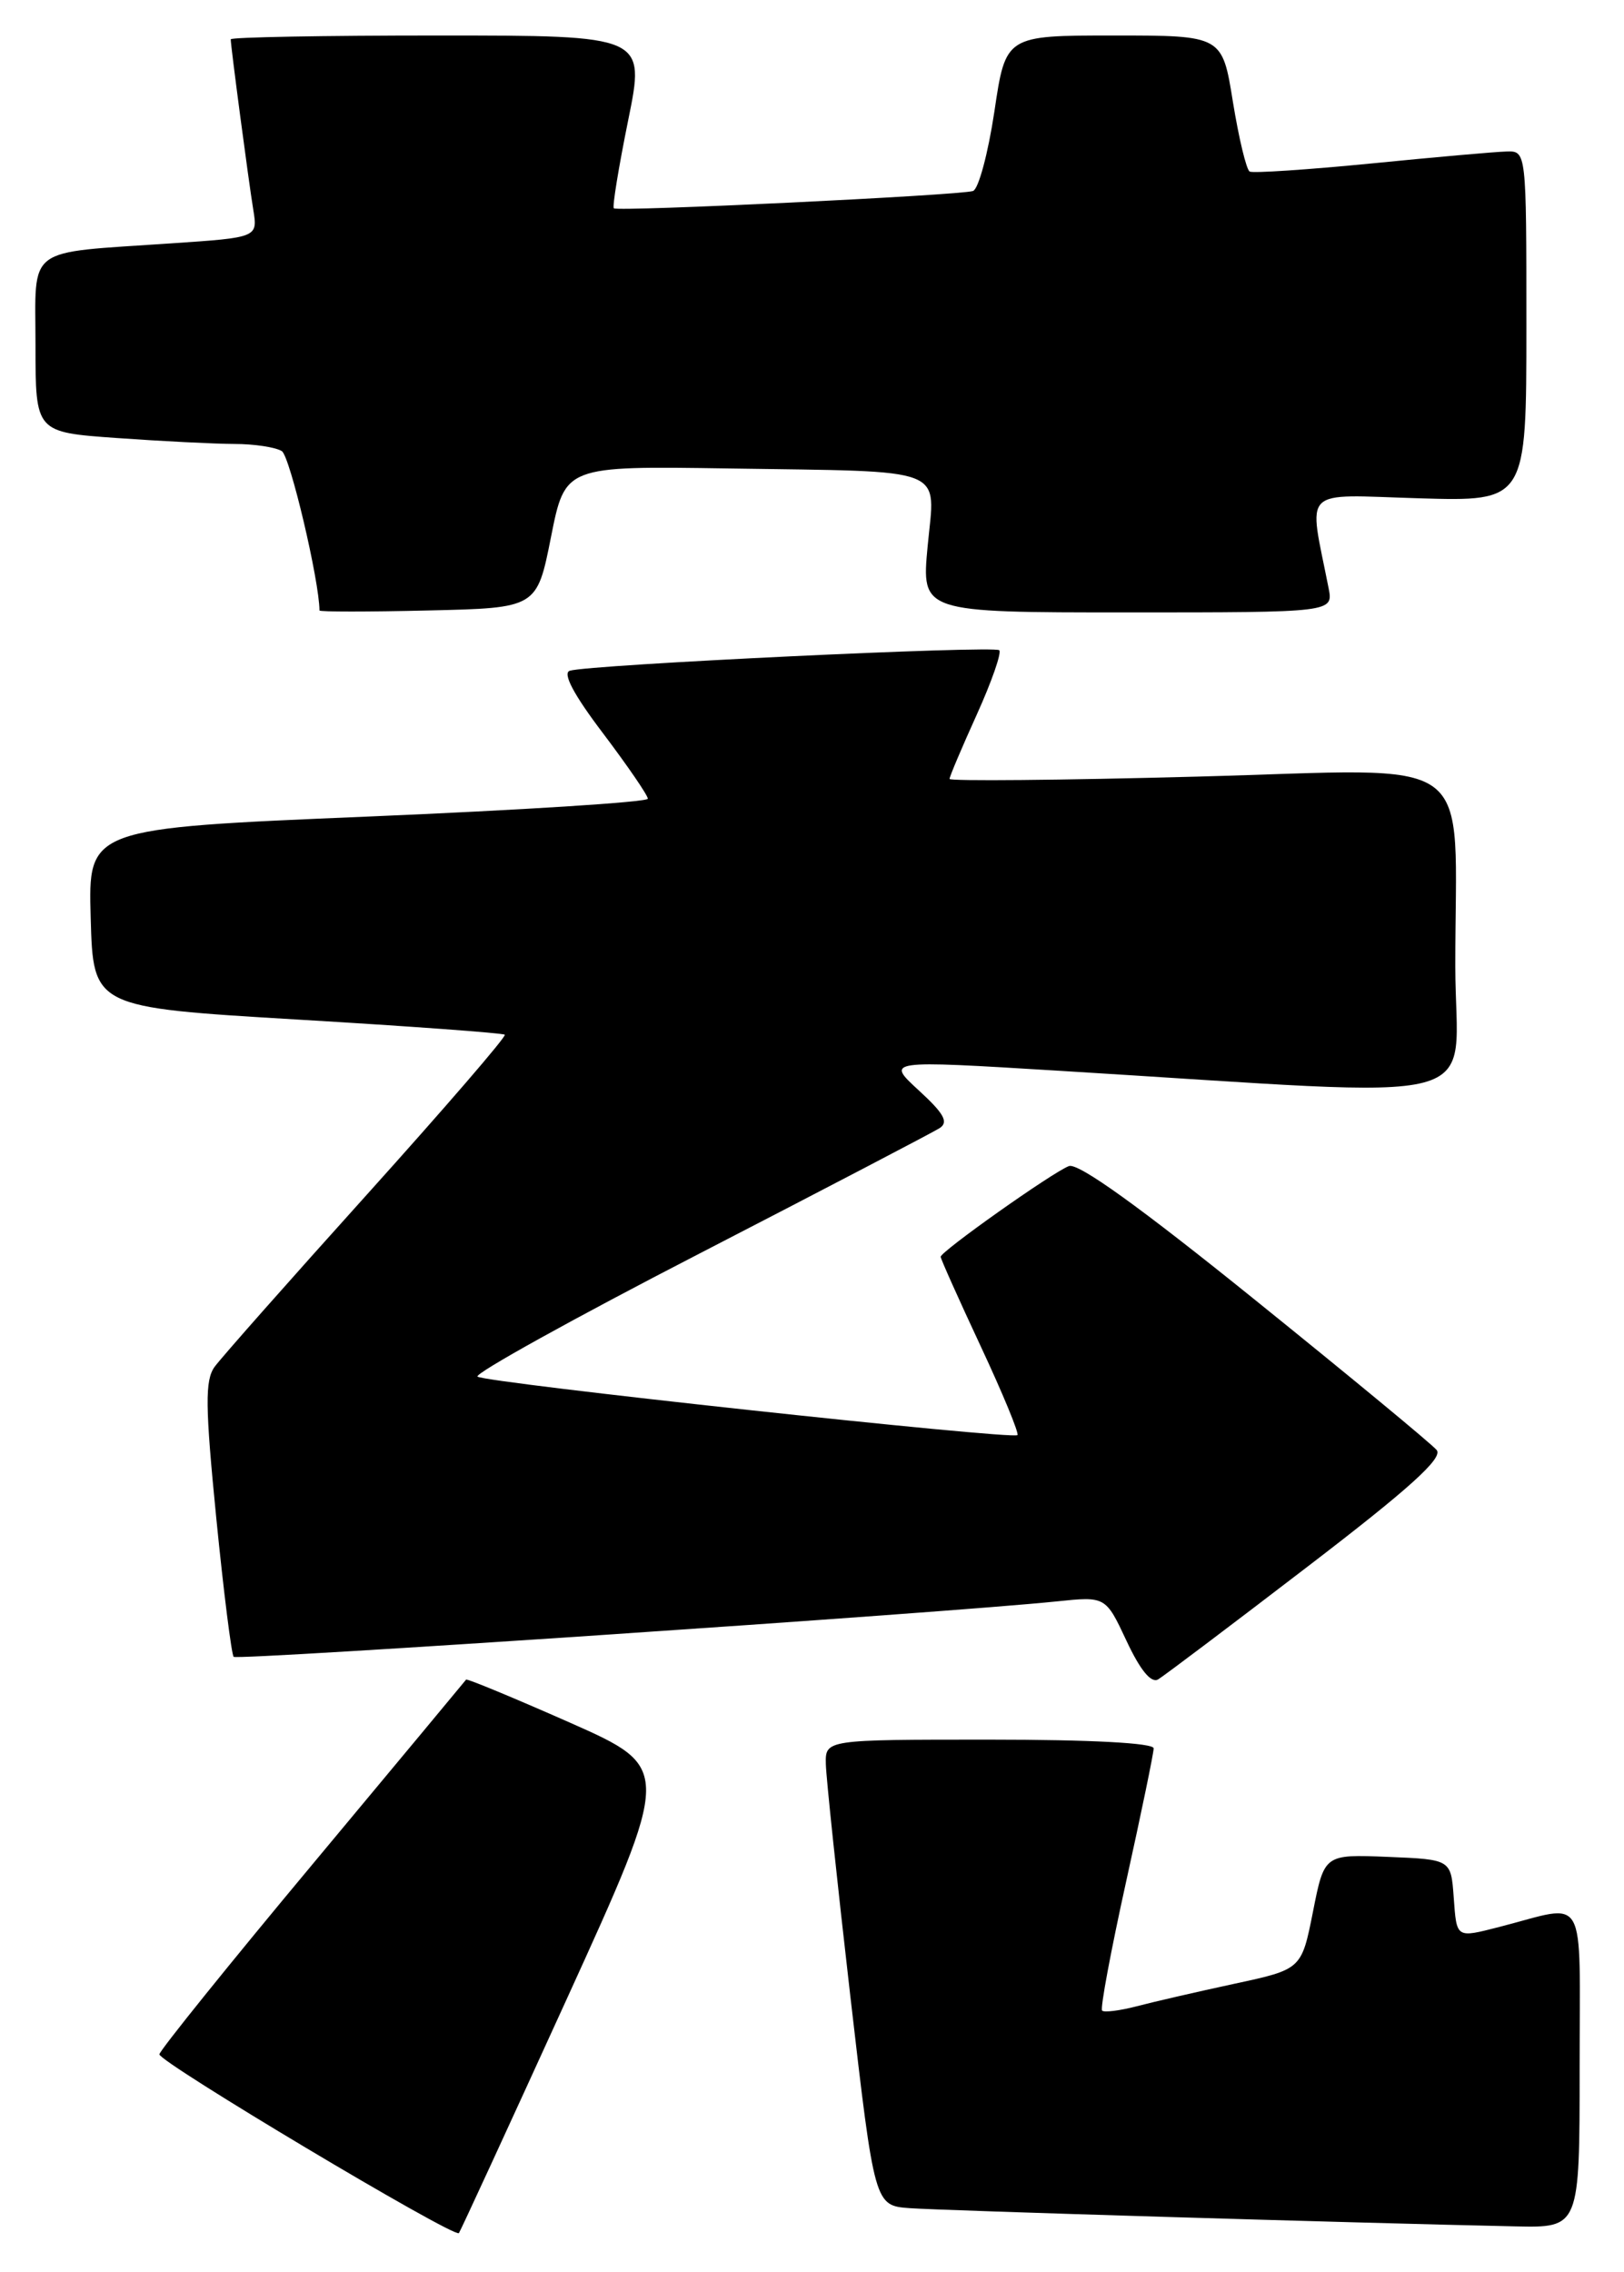 <?xml version="1.0" encoding="UTF-8" standalone="no"?>
<!DOCTYPE svg PUBLIC "-//W3C//DTD SVG 1.1//EN" "http://www.w3.org/Graphics/SVG/1.1/DTD/svg11.dtd" >
<svg xmlns="http://www.w3.org/2000/svg" xmlns:xlink="http://www.w3.org/1999/xlink" version="1.1" viewBox="0 0 183 256">
 <g >
 <path fill="currentColor"
d=" M 63.83 225.30 C 75.73 199.19 75.73 199.19 64.21 194.08 C 57.87 191.28 52.61 189.10 52.52 189.24 C 52.42 189.38 44.65 198.72 35.25 210.00 C 25.84 221.28 18.07 230.93 17.96 231.45 C 17.80 232.26 51.10 252.14 51.71 251.60 C 51.83 251.49 57.28 239.66 63.83 225.30 Z  M 178.00 232.98 C 178.00 212.76 179.00 214.53 169.00 217.09 C 164.04 218.36 164.15 218.43 163.81 213.75 C 163.50 209.50 163.50 209.50 156.37 209.21 C 149.23 208.92 149.23 208.92 147.95 215.40 C 146.66 221.88 146.66 221.88 139.08 223.51 C 134.91 224.41 129.95 225.55 128.06 226.05 C 126.16 226.54 124.42 226.76 124.19 226.53 C 123.96 226.30 125.18 219.78 126.89 212.03 C 128.60 204.29 130.00 197.52 130.00 196.98 C 130.00 196.38 122.92 196.00 111.50 196.00 C 93.00 196.00 93.00 196.00 93.06 198.75 C 93.09 200.26 94.34 212.07 95.83 225.00 C 98.55 248.50 98.55 248.50 102.53 248.79 C 106.10 249.05 152.46 250.45 170.75 250.84 C 178.00 251.00 178.00 251.00 178.00 232.98 Z  M 147.30 176.54 C 158.82 167.72 162.64 164.27 161.89 163.37 C 161.34 162.70 152.13 155.09 141.44 146.47 C 128.47 136.00 121.49 130.98 120.45 131.38 C 118.57 132.10 106.00 141.00 106.00 141.60 C 106.00 141.84 108.03 146.37 110.51 151.68 C 112.99 156.98 114.85 161.49 114.65 161.69 C 114.10 162.23 54.61 155.79 53.81 155.10 C 53.42 154.77 64.67 148.53 78.81 141.24 C 92.94 133.95 105.11 127.59 105.87 127.11 C 106.92 126.44 106.39 125.47 103.53 122.85 C 99.83 119.45 99.83 119.45 119.16 120.63 C 169.33 123.68 164.00 125.08 163.99 108.88 C 163.97 84.32 167.15 86.65 134.85 87.50 C 119.53 87.91 107.00 88.02 107.00 87.76 C 107.00 87.49 108.38 84.24 110.06 80.53 C 111.74 76.82 112.88 73.55 112.60 73.26 C 112.04 72.71 66.40 74.88 64.21 75.57 C 63.36 75.83 64.64 78.26 67.96 82.63 C 70.73 86.30 73.00 89.61 73.00 89.99 C 73.00 90.37 58.81 91.27 41.47 92.00 C 9.93 93.32 9.93 93.32 10.22 103.41 C 10.50 113.50 10.50 113.50 33.50 114.87 C 46.15 115.62 56.67 116.39 56.88 116.58 C 57.09 116.77 50.11 124.85 41.38 134.55 C 32.65 144.24 24.91 152.99 24.18 154.00 C 23.09 155.52 23.12 158.42 24.37 171.03 C 25.20 179.38 26.09 186.42 26.33 186.67 C 26.75 187.09 106.68 181.71 119.04 180.43 C 124.59 179.85 124.59 179.85 126.95 184.89 C 128.49 188.18 129.72 189.68 130.51 189.21 C 131.16 188.82 138.72 183.12 147.30 176.54 Z  M 62.09 60.50 C 63.68 52.50 63.68 52.50 82.09 52.78 C 107.20 53.17 105.38 52.46 104.53 61.55 C 103.83 69.00 103.83 69.00 127.04 69.00 C 150.25 69.00 150.25 69.00 149.71 66.25 C 147.44 54.72 146.41 55.74 159.87 56.14 C 172.00 56.50 172.00 56.50 172.00 36.75 C 172.00 17.00 172.00 17.00 169.75 17.07 C 168.51 17.10 161.65 17.71 154.50 18.42 C 147.35 19.12 141.19 19.53 140.82 19.33 C 140.45 19.13 139.60 15.60 138.93 11.48 C 137.73 4.00 137.73 4.00 125.52 4.00 C 113.32 4.00 113.32 4.00 112.05 12.58 C 111.34 17.29 110.26 21.32 109.64 21.52 C 108.14 22.01 69.60 23.87 69.17 23.47 C 68.98 23.31 69.71 18.86 70.78 13.58 C 72.73 4.00 72.73 4.00 49.36 4.00 C 36.51 4.00 26.00 4.19 26.00 4.43 C 26.00 5.19 28.01 20.40 28.54 23.63 C 29.05 26.76 29.05 26.76 19.27 27.42 C 2.66 28.56 4.00 27.55 4.00 38.93 C 4.00 48.70 4.00 48.70 13.15 49.35 C 18.19 49.71 24.15 50.01 26.40 50.02 C 28.66 50.02 31.07 50.39 31.76 50.83 C 32.68 51.42 35.98 65.41 36.00 68.78 C 36.00 68.94 41.51 68.94 48.25 68.78 C 60.50 68.50 60.50 68.50 62.09 60.50 Z "/>
</g>
</svg>